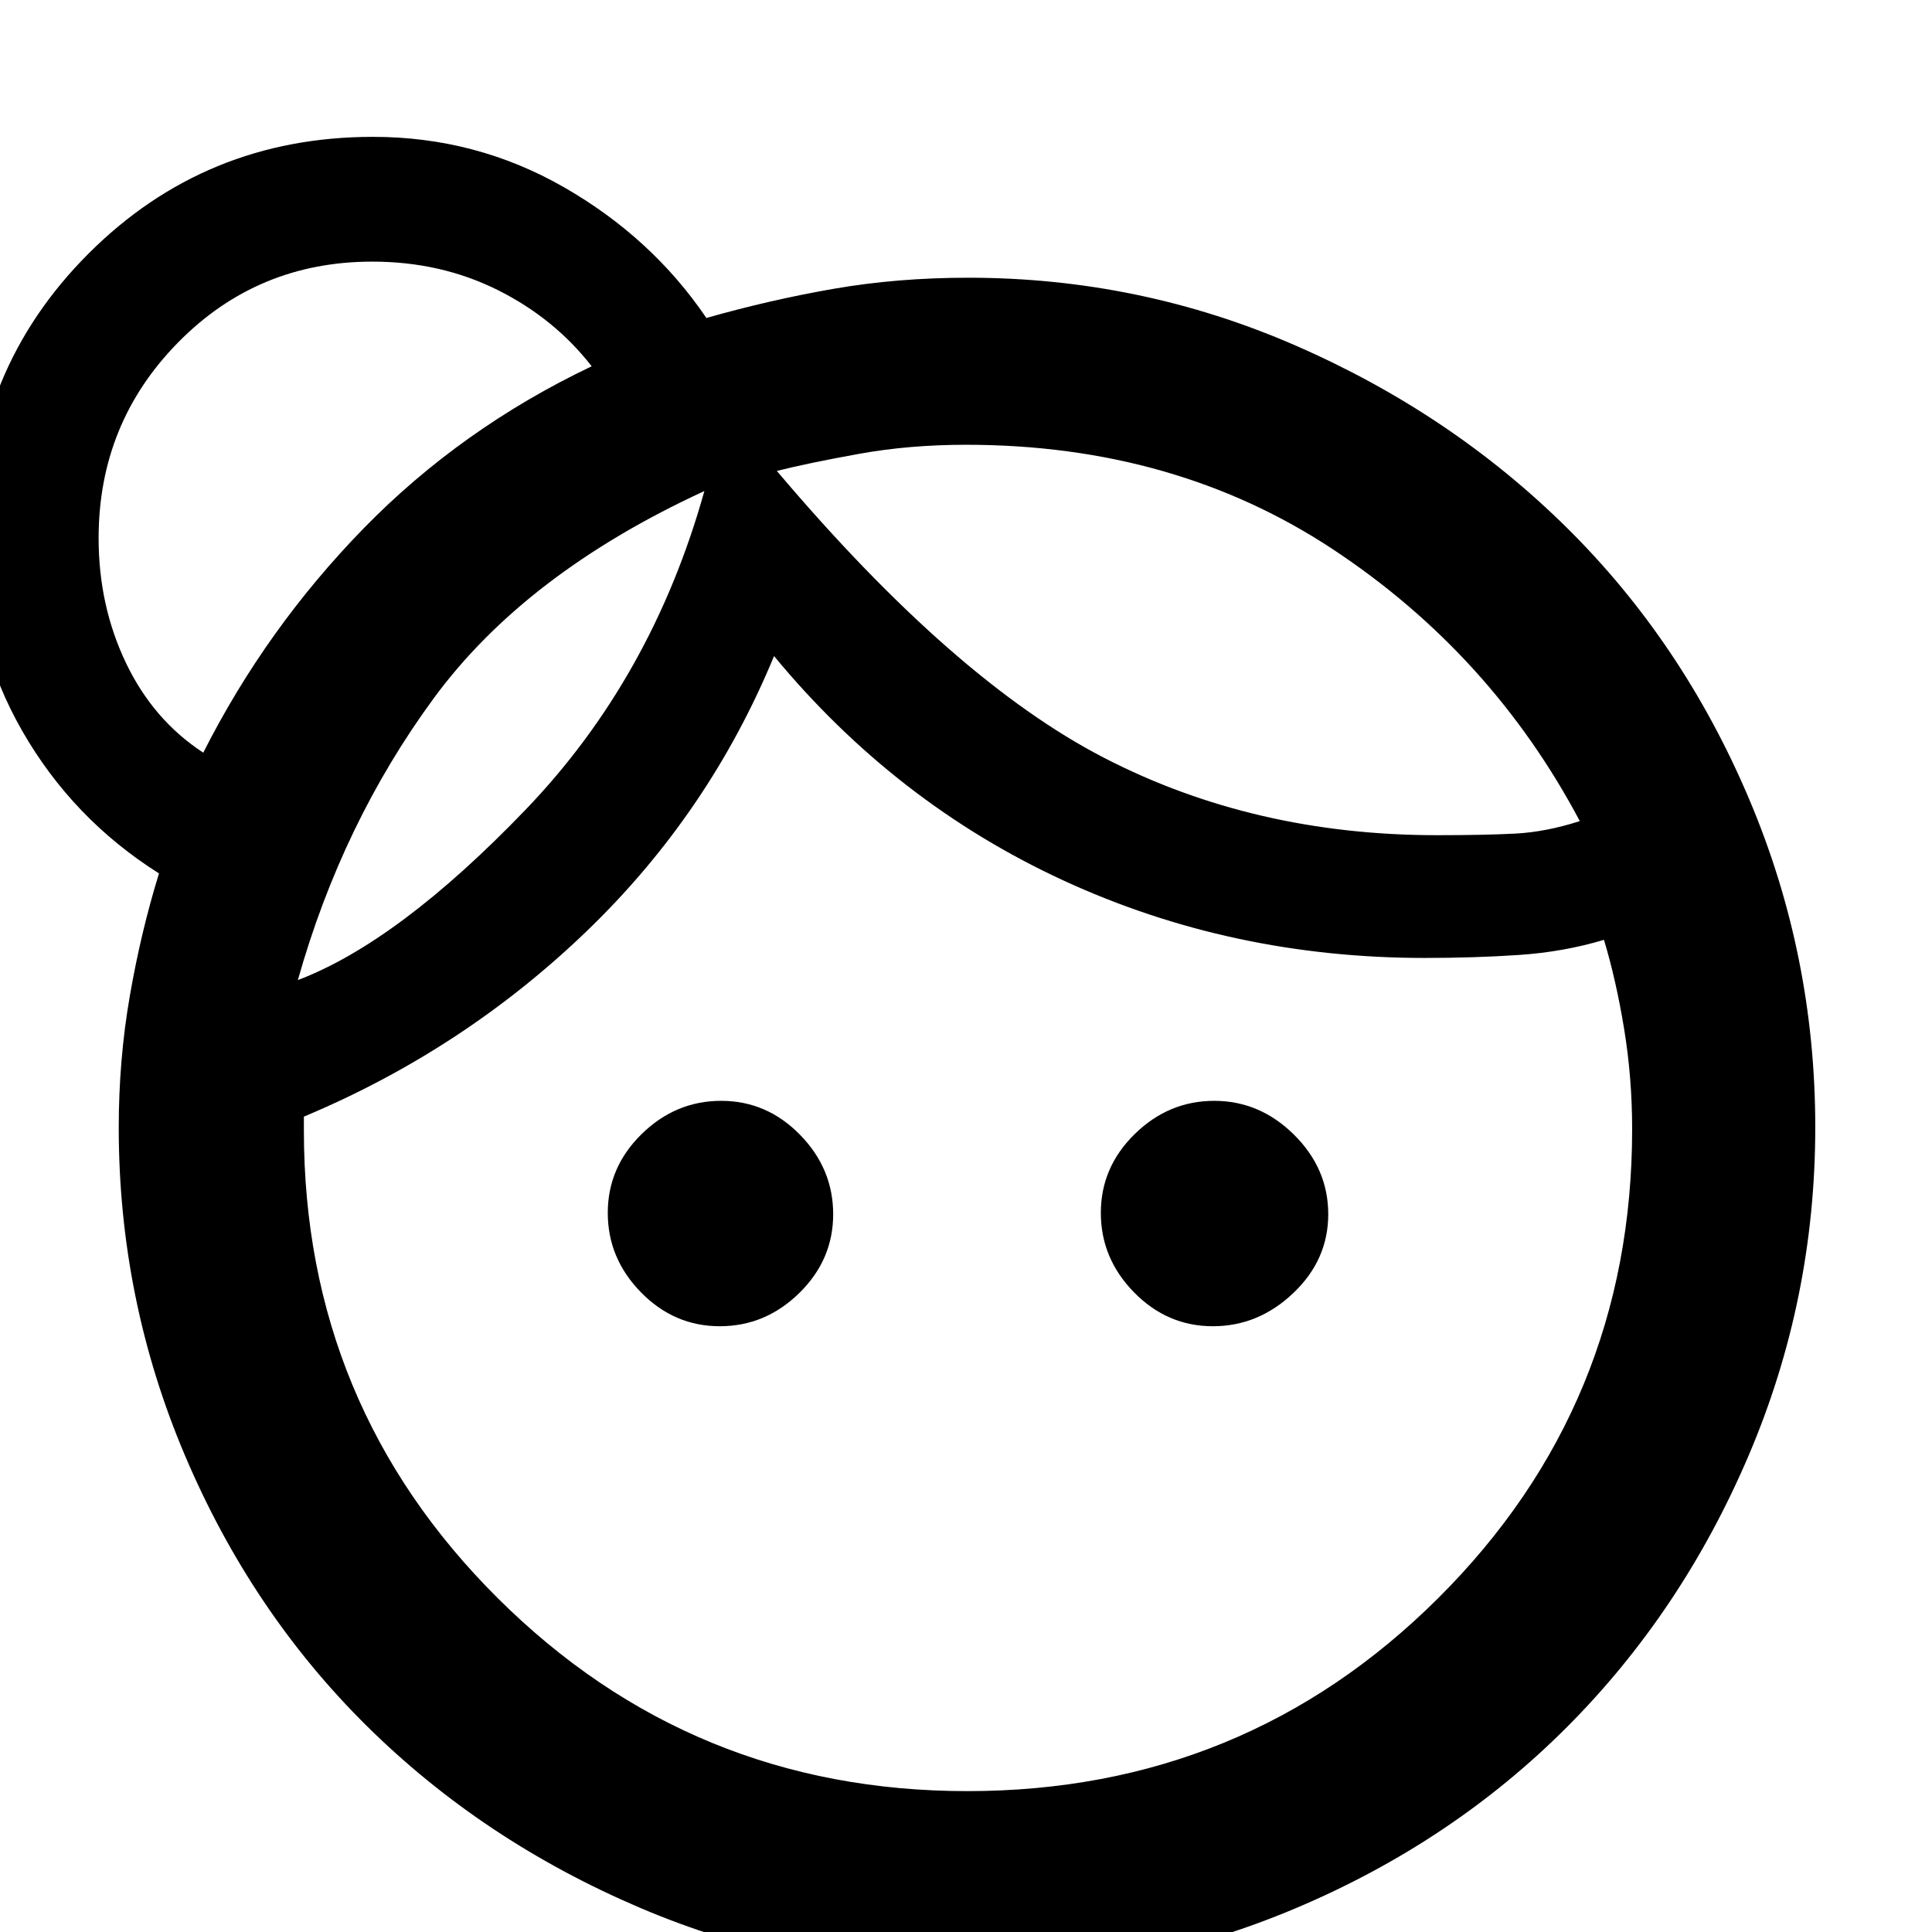 <svg xmlns="http://www.w3.org/2000/svg" height="48" viewBox="0 -960 960 960" width="48"><path d="M357.66-301q-22.66 0-39.16-16.84-16.5-16.84-16.5-39.5t16.84-39.16q16.84-16.5 39.5-16.5t39.16 16.84q16.5 16.84 16.5 39.5t-16.84 39.16q-16.84 16.5-39.5 16.5Zm245 0q-22.66 0-39.16-16.84-16.5-16.84-16.5-39.5t16.84-39.16q16.84-16.5 39.5-16.5T643-396.16q17 16.84 17 39.5t-17.34 39.16q-17.34 16.5-40 16.5Zm-122 231q137.72 0 234.03-95.95 96.31-95.94 96.31-233 0-25.6-4-49.9-4-24.3-10-44.15-20 6-42.06 7.5-22.06 1.5-46.98 1.5-96.07 0-179.55-38.5Q444.94-561 384.62-634q-32.34 78.32-93.42 137-61.08 58.69-140.2 91.85v6.87q0 136.54 96.34 232.41T480.66-70ZM386-726q88 104 162.5 142.5T714-545q24 0 39.08-.8 15.07-.8 31.92-6.2-44-83-122.6-135-78.61-52-182.4-52-28.15 0-53.08 4.5Q402-730 386-726ZM148-473q50-19 113-84.5T350-716q-89 41-134.5 103T148-473Zm238-253Zm-36 10ZM101-586q31.25-61.77 79.62-111.38Q229-747 294-778q-18.59-23.89-46.82-37.95Q218.95-830 185-830q-57.03 0-96.51 40.17Q49-749.67 49-692.59q0 33.51 13.55 61.92Q76.11-602.26 101-586ZM480.86 21q-85.66 0-163.33-33.23-77.68-33.23-135.14-90.01-57.46-56.78-90.42-134.39Q59-314.23 59-399.71q0-33.63 5.5-65.38Q70-496.84 79-526q-42.9-27.1-67.95-70.79Q-14-640.48-14-692.67-14-776 44-834q58-58 141.33-58 51.21 0 94.89 25.03Q323.89-841.94 351-802q31.64-9 63.28-14.5 31.65-5.5 66.89-5.5 85.39 0 162.68 33.73 77.3 33.73 134.76 90.55 57.46 56.83 90.42 134.51Q902-485.52 902-399.94q0 85.58-33.13 163.22-33.14 77.64-90.23 134.86-57.08 57.21-134.78 90.04Q566.16 21 480.86 21ZM181-697Z"/></svg>